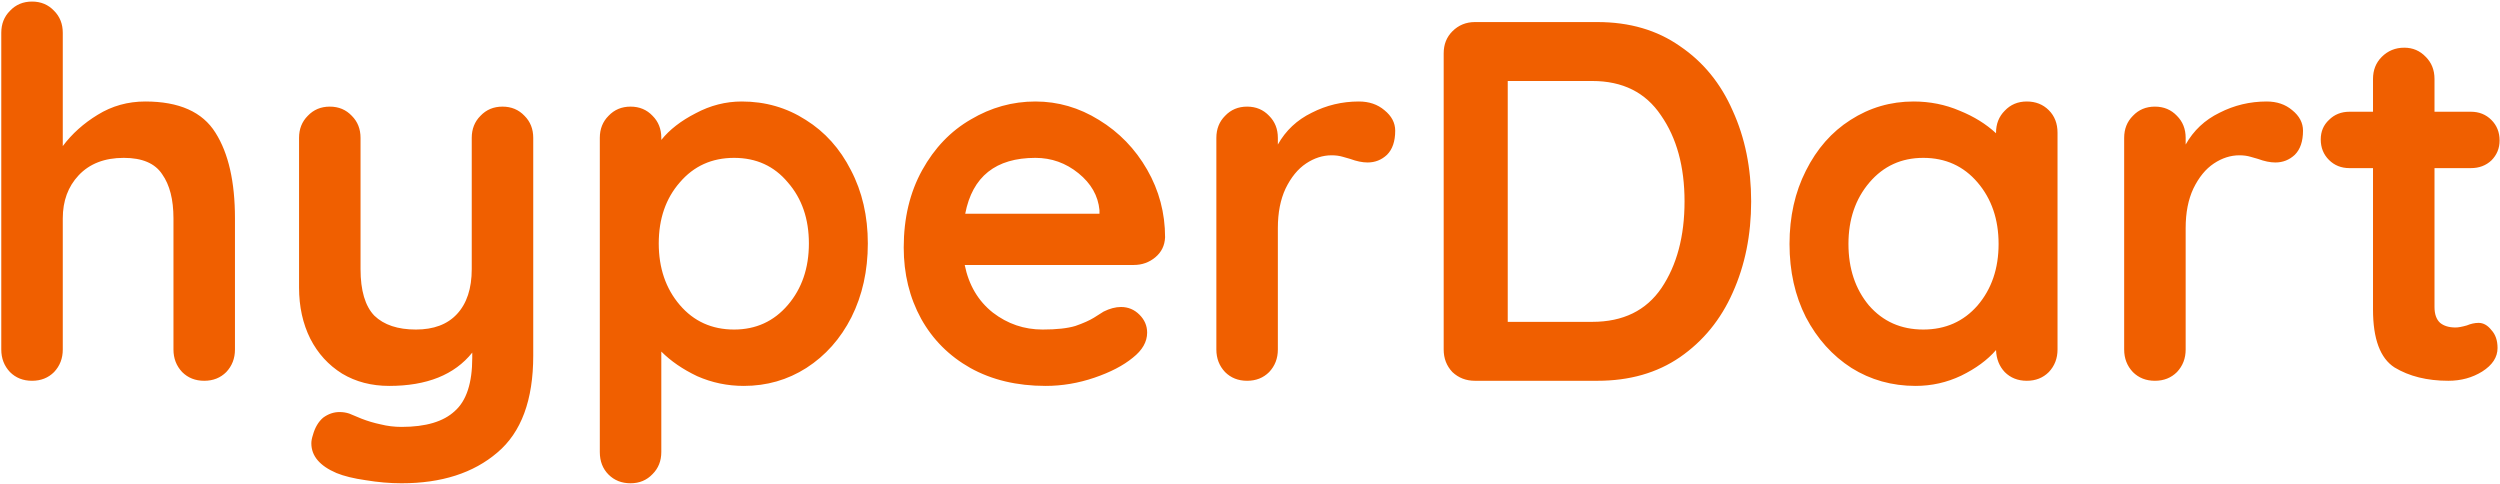 <svg xmlns="http://www.w3.org/2000/svg" width="1405" height="272" fill="none" viewBox="0 0 1405 272"><path fill="#F05F00" d="M81.648 57.04C100.656 57.04 113.808 62.896 121.104 74.608C128.4 86.128 132.048 102.16 132.048 122.704V196.432C132.048 201.424 130.416 205.648 127.152 209.104C123.888 212.368 119.76 214 114.768 214C109.776 214 105.648 212.368 102.384 209.104C99.12 205.648 97.488 201.424 97.488 196.432V122.704C97.488 112.144 95.376 103.888 91.152 97.936C87.12 91.792 79.92 88.72 69.552 88.72C58.8 88.72 50.352 91.984 44.208 98.512C38.256 104.848 35.28 112.912 35.28 122.704V196.432C35.28 201.424 33.648 205.648 30.384 209.104C27.12 212.368 22.992 214 18 214C13.008 214 8.88 212.368 5.616 209.104C2.352 205.648 0.72 201.424 0.72 196.432V18.448C0.72 13.456 2.352 9.328 5.616 6.064C8.88 2.608 13.008 0.88 18 0.88C22.992 0.88 27.12 2.608 30.384 6.064C33.648 9.328 35.28 13.456 35.28 18.448V82.096C40.464 75.184 46.992 69.328 54.864 64.528C62.928 59.536 71.856 57.04 81.648 57.04ZM282.4 59.92C287.392 59.92 291.52 61.648 294.784 65.104C298.048 68.368 299.68 72.496 299.68 77.488V199.888C299.68 224.848 292.96 242.992 279.52 254.32C266.08 265.84 248.128 271.6 225.664 271.6C219.136 271.6 212.416 271.024 205.504 269.872C198.784 268.912 193.312 267.568 189.088 265.84C179.68 261.808 174.976 256.24 174.976 249.136C174.976 247.792 175.264 246.256 175.84 244.528C176.992 240.304 178.912 237.04 181.6 234.736C184.48 232.624 187.552 231.568 190.816 231.568C192.736 231.568 194.56 231.856 196.288 232.432C197.632 233.008 199.936 233.968 203.2 235.312C206.656 236.656 210.208 237.712 213.856 238.48C217.696 239.44 221.632 239.92 225.664 239.92C239.296 239.92 249.28 236.944 255.616 230.992C262.144 225.232 265.408 215.248 265.408 201.04V198.16C255.424 210.64 239.872 216.88 218.752 216.88C208.768 216.88 199.936 214.576 192.256 209.968C184.576 205.168 178.624 198.64 174.4 190.384C170.176 181.936 168.064 172.336 168.064 161.584V77.488C168.064 72.496 169.696 68.368 172.96 65.104C176.224 61.648 180.352 59.92 185.344 59.92C190.336 59.92 194.464 61.648 197.728 65.104C200.992 68.368 202.624 72.496 202.624 77.488V151.216C202.624 163.312 205.216 172.048 210.4 177.424C215.776 182.608 223.552 185.2 233.728 185.2C243.712 185.2 251.392 182.32 256.768 176.56C262.336 170.608 265.12 162.16 265.12 151.216V77.488C265.12 72.496 266.752 68.368 270.016 65.104C273.28 61.648 277.408 59.92 282.4 59.92ZM416.871 57.04C430.119 57.04 442.119 60.496 452.871 67.408C463.623 74.128 472.071 83.536 478.215 95.632C484.551 107.728 487.719 121.456 487.719 136.816C487.719 152.176 484.647 166 478.503 178.288C472.359 190.384 463.911 199.888 453.159 206.8C442.599 213.52 430.887 216.88 418.023 216.88C408.807 216.88 400.071 215.056 391.815 211.408C383.751 207.568 377.031 202.96 371.655 197.584V254.032C371.655 259.024 370.023 263.152 366.759 266.416C363.495 269.872 359.367 271.6 354.375 271.6C349.383 271.6 345.255 269.968 341.991 266.704C338.727 263.44 337.095 259.216 337.095 254.032V77.488C337.095 72.496 338.727 68.368 341.991 65.104C345.255 61.648 349.383 59.92 354.375 59.92C359.367 59.92 363.495 61.648 366.759 65.104C370.023 68.368 371.655 72.496 371.655 77.488V78.64C376.263 72.88 382.695 67.888 390.951 63.664C399.207 59.248 407.847 57.04 416.871 57.04ZM412.551 185.2C424.839 185.2 434.919 180.592 442.791 171.376C450.663 162.16 454.599 150.64 454.599 136.816C454.599 122.992 450.663 111.568 442.791 102.544C435.111 93.328 425.031 88.72 412.551 88.72C400.071 88.72 389.895 93.328 382.023 102.544C374.151 111.568 370.215 122.992 370.215 136.816C370.215 150.64 374.151 162.16 382.023 171.376C389.895 180.592 400.071 185.2 412.551 185.2ZM654.773 133.36C654.581 137.968 652.757 141.712 649.301 144.592C645.845 147.472 641.813 148.912 637.205 148.912H542.165C544.469 160.24 549.749 169.168 558.005 175.696C566.261 182.032 575.573 185.2 585.941 185.2C593.813 185.2 599.957 184.528 604.373 183.184C608.789 181.648 612.245 180.112 614.741 178.576C617.429 176.848 619.253 175.696 620.213 175.12C623.669 173.392 626.933 172.528 630.005 172.528C634.037 172.528 637.493 173.968 640.373 176.848C643.253 179.728 644.693 183.088 644.693 186.928C644.693 192.112 642.005 196.816 636.629 201.04C631.253 205.456 624.053 209.2 615.029 212.272C606.005 215.344 596.885 216.88 587.669 216.88C571.541 216.88 557.429 213.52 545.333 206.8C533.429 200.08 524.213 190.864 517.685 179.152C511.157 167.248 507.893 153.904 507.893 139.12C507.893 122.608 511.349 108.112 518.261 95.632C525.173 83.152 534.293 73.648 545.621 67.12C556.949 60.4 569.045 57.04 581.909 57.04C594.581 57.04 606.485 60.496 617.621 67.408C628.949 74.32 637.973 83.632 644.693 95.344C651.413 107.056 654.773 119.728 654.773 133.36ZM581.909 88.72C559.637 88.72 546.485 99.184 542.453 120.112H617.909V118.096C617.141 110.032 613.205 103.12 606.101 97.36C598.997 91.6 590.933 88.72 581.909 88.72ZM763.659 57.04C769.419 57.04 774.219 58.672 778.059 61.936C782.091 65.2 784.107 69.04 784.107 73.456C784.107 79.408 782.571 83.92 779.499 86.992C776.427 89.872 772.779 91.312 768.555 91.312C765.675 91.312 762.411 90.64 758.763 89.296C758.187 89.104 756.843 88.72 754.731 88.144C752.811 87.568 750.699 87.28 748.395 87.28C743.403 87.28 738.603 88.816 733.995 91.888C729.387 94.96 725.547 99.664 722.475 106C719.595 112.144 718.155 119.536 718.155 128.176V196.432C718.155 201.424 716.523 205.648 713.259 209.104C709.995 212.368 705.867 214 700.875 214C695.883 214 691.755 212.368 688.491 209.104C685.227 205.648 683.595 201.424 683.595 196.432V77.488C683.595 72.496 685.227 68.368 688.491 65.104C691.755 61.648 695.883 59.92 700.875 59.92C705.867 59.92 709.995 61.648 713.259 65.104C716.523 68.368 718.155 72.496 718.155 77.488V81.232C722.571 73.36 728.907 67.408 737.163 63.376C745.419 59.152 754.251 57.04 763.659 57.04ZM897.75 12.4C915.798 12.4 931.254 16.912 944.118 25.936C957.174 34.768 967.062 46.864 973.782 62.224C980.694 77.392 984.15 94.384 984.15 113.2C984.15 132.016 980.694 149.104 973.782 164.464C967.062 179.632 957.174 191.728 944.118 200.752C931.254 209.584 915.798 214 897.75 214H828.918C823.926 214 819.702 212.368 816.246 209.104C812.982 205.648 811.35 201.424 811.35 196.432V29.968C811.35 24.976 812.982 20.848 816.246 17.584C819.702 14.128 823.926 12.4 828.918 12.4H897.75ZM894.87 180.88C912.15 180.88 925.11 174.544 933.75 161.872C942.39 149.008 946.71 132.784 946.71 113.2C946.71 93.616 942.294 77.488 933.462 64.816C924.822 51.952 911.958 45.52 894.87 45.52H847.35V180.88H894.87ZM1139.05 57.04C1144.04 57.04 1148.17 58.672 1151.43 61.936C1154.7 65.2 1156.33 69.424 1156.33 74.608V196.432C1156.33 201.424 1154.7 205.648 1151.43 209.104C1148.17 212.368 1144.04 214 1139.05 214C1134.06 214 1129.93 212.368 1126.67 209.104C1123.59 205.84 1121.96 201.712 1121.77 196.72C1116.97 202.288 1110.44 207.088 1102.19 211.12C1094.12 214.96 1085.58 216.88 1076.55 216.88C1063.31 216.88 1051.31 213.52 1040.55 206.8C1029.8 199.888 1021.26 190.384 1014.92 178.288C1008.78 166.192 1005.71 152.464 1005.71 137.104C1005.71 121.744 1008.78 108.016 1014.92 95.92C1021.07 83.632 1029.42 74.128 1039.98 67.408C1050.73 60.496 1062.54 57.04 1075.4 57.04C1084.62 57.04 1093.26 58.768 1101.32 62.224C1109.39 65.488 1116.2 69.712 1121.77 74.896V74.608C1121.77 69.616 1123.4 65.488 1126.67 62.224C1129.93 58.768 1134.06 57.04 1139.05 57.04ZM1080.87 185.2C1093.35 185.2 1103.53 180.688 1111.4 171.664C1119.27 162.448 1123.21 150.928 1123.21 137.104C1123.21 123.28 1119.27 111.76 1111.4 102.544C1103.53 93.328 1093.35 88.72 1080.87 88.72C1068.59 88.72 1058.51 93.328 1050.63 102.544C1042.76 111.76 1038.83 123.28 1038.83 137.104C1038.83 150.928 1042.67 162.448 1050.35 171.664C1058.22 180.688 1068.39 185.2 1080.87 185.2ZM1273.85 57.04C1279.61 57.04 1284.41 58.672 1288.25 61.936C1292.28 65.2 1294.29 69.04 1294.29 73.456C1294.29 79.408 1292.76 83.92 1289.69 86.992C1286.61 89.872 1282.97 91.312 1278.74 91.312C1275.86 91.312 1272.6 90.64 1268.95 89.296C1268.37 89.104 1267.03 88.72 1264.92 88.144C1263 87.568 1260.89 87.28 1258.58 87.28C1253.59 87.28 1248.79 88.816 1244.18 91.888C1239.57 94.96 1235.73 99.664 1232.66 106C1229.78 112.144 1228.34 119.536 1228.34 128.176V196.432C1228.34 201.424 1226.71 205.648 1223.45 209.104C1220.18 212.368 1216.05 214 1211.06 214C1206.07 214 1201.94 212.368 1198.68 209.104C1195.41 205.648 1193.78 201.424 1193.78 196.432V77.488C1193.78 72.496 1195.41 68.368 1198.68 65.104C1201.94 61.648 1206.07 59.92 1211.06 59.92C1216.05 59.92 1220.18 61.648 1223.45 65.104C1226.71 68.368 1228.34 72.496 1228.34 77.488V81.232C1232.76 73.36 1239.09 67.408 1247.35 63.376C1255.61 59.152 1264.44 57.04 1273.85 57.04ZM1392.96 181.456C1395.65 181.456 1398.05 182.8 1400.16 185.488C1402.47 187.984 1403.62 191.344 1403.62 195.568C1403.62 200.752 1400.74 205.168 1394.98 208.816C1389.41 212.272 1383.07 214 1375.97 214C1364.07 214 1353.99 211.504 1345.73 206.512C1337.67 201.328 1333.63 190.48 1333.63 173.968V94.48H1320.39C1315.78 94.48 1311.94 92.944 1308.87 89.872C1305.79 86.8 1304.26 82.96 1304.26 78.352C1304.26 73.936 1305.79 70.288 1308.87 67.408C1311.94 64.336 1315.78 62.8 1320.39 62.8H1333.63V44.368C1333.63 39.376 1335.27 35.248 1338.53 31.984C1341.99 28.528 1346.21 26.8 1351.2 26.8C1356 26.8 1360.03 28.528 1363.3 31.984C1366.56 35.248 1368.19 39.376 1368.19 44.368V62.8H1388.64C1393.25 62.8 1397.09 64.336 1400.16 67.408C1403.23 70.48 1404.77 74.32 1404.77 78.928C1404.77 83.344 1403.23 87.088 1400.16 90.16C1397.09 93.04 1393.25 94.48 1388.64 94.48H1368.19V172.528C1368.19 176.56 1369.25 179.536 1371.36 181.456C1373.47 183.184 1376.35 184.048 1380 184.048C1381.54 184.048 1383.65 183.664 1386.34 182.896C1388.64 181.936 1390.85 181.456 1392.96 181.456Z"/></svg>